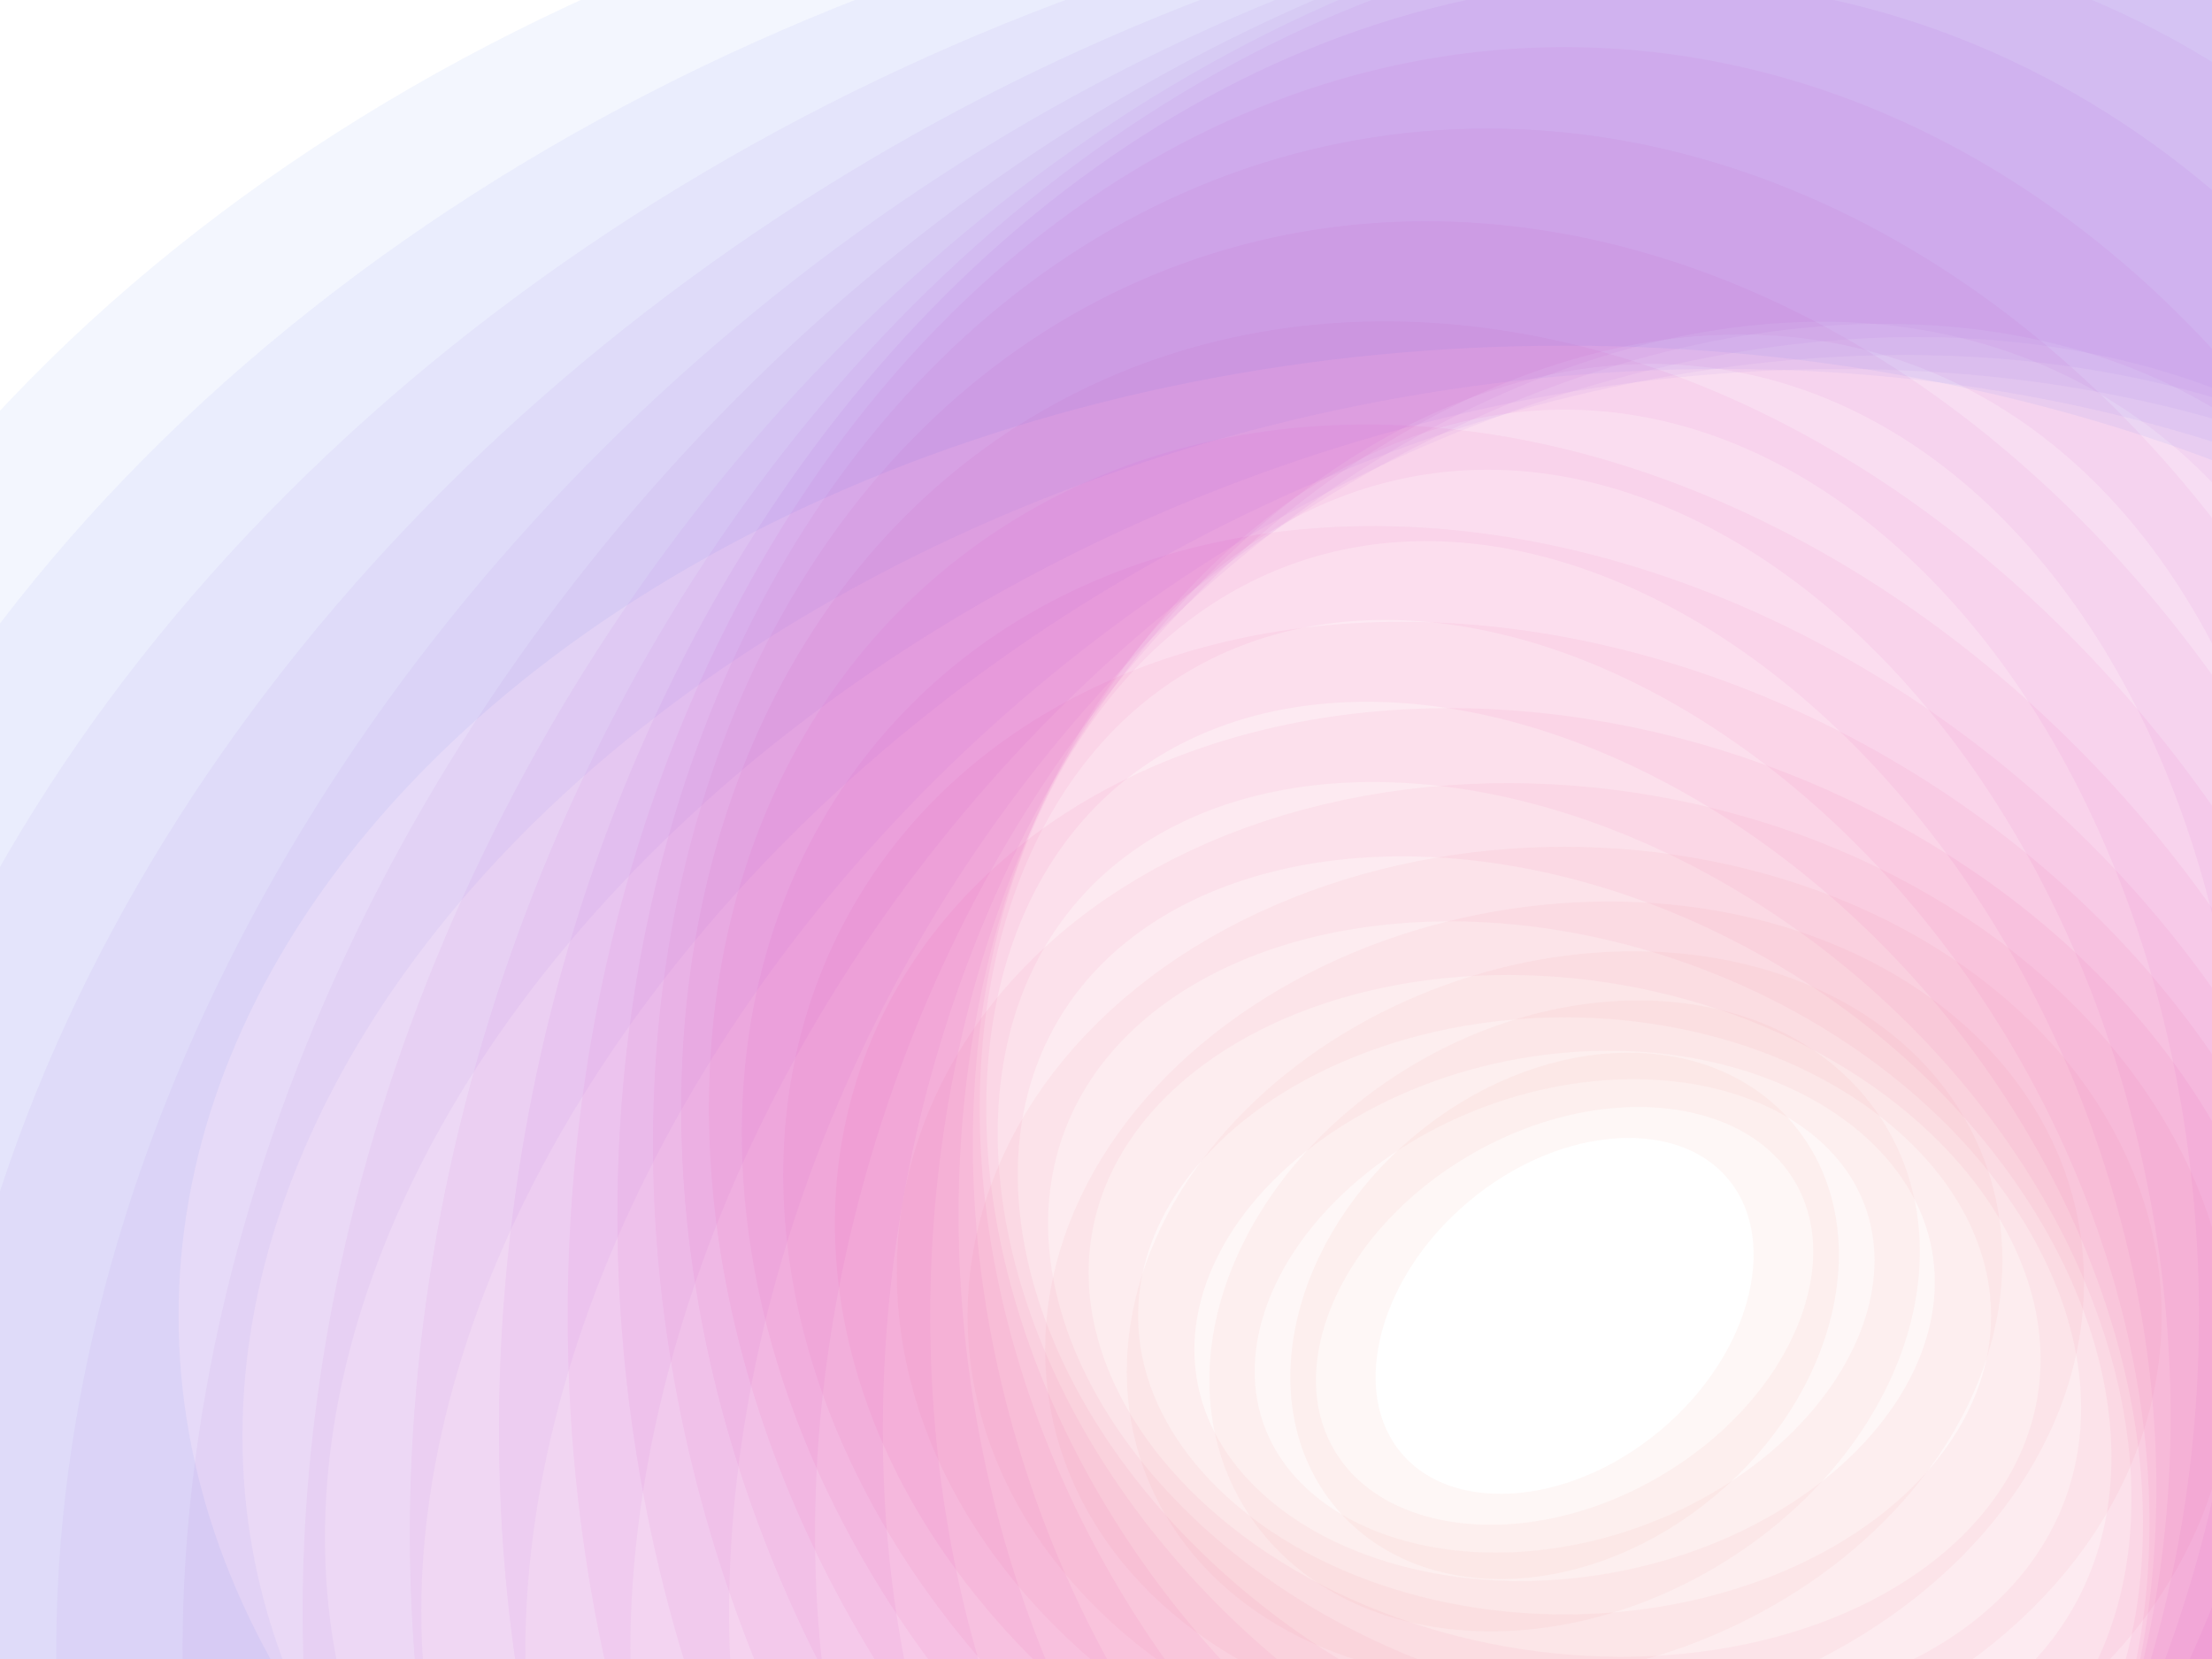 ﻿<svg xmlns='http://www.w3.org/2000/svg' viewBox='0 0 2000 1500'><rect fill='none' width='2000' height='1500'/><defs><ellipse fill='none' stroke-width='200' stroke-opacity='0.05' id='a' rx='600' ry='450'/></defs><g  transform='scale(0.964)' style='transform-origin:center'><g  transform='' style='transform-origin:center'><g  transform='rotate(-160 0 0)' style='transform-origin:center'><g transform='translate(1000 750)'><use  stroke='#E6614E' href='#a' transform='rotate(-60 0 0) scale(0.4)'/><use  stroke='#e85a52' href='#a' transform='rotate(-50 0 0) scale(0.5)'/><use  stroke='#e95256' href='#a' transform='rotate(-40 0 0) scale(0.6)'/><use  stroke='#e94a5b' href='#a' transform='rotate(-30 0 0) scale(0.7)'/><use  stroke='#ea4260' href='#a' transform='rotate(-20 0 0) scale(0.8)'/><use  stroke='#e93a66' href='#a' transform='rotate(-10 0 0) scale(0.9)'/><use  stroke='#e8316c' href='#a' transform=''/><use  stroke='#e72772' href='#a' transform='rotate(10 0 0) scale(1.1)'/><use  stroke='#e41d79' href='#a' transform='rotate(20 0 0) scale(1.2)'/><use  stroke='#e11280' href='#a' transform='rotate(30 0 0) scale(1.3)'/><use  stroke='#dd0588' href='#a' transform='rotate(40 0 0) scale(1.4)'/><use  stroke='#d80090' href='#a' transform='rotate(50 0 0) scale(1.5)'/><use  stroke='#d20098' href='#a' transform='rotate(60 0 0) scale(1.6)'/><use  stroke='#cb00a0' href='#a' transform='rotate(70 0 0) scale(1.7)'/><use  stroke='#c300a9' href='#a' transform='rotate(80 0 0) scale(1.8)'/><use  stroke='#b90cb1' href='#a' transform='rotate(90 0 0) scale(1.9)'/><use  stroke='#ae17b9' href='#a' transform='rotate(100 0 0) scale(2)'/><use  stroke='#a120c2' href='#a' transform='rotate(110 0 0) scale(2.1)'/><use  stroke='#9229ca' href='#a' transform='rotate(120 0 0) scale(2.2)'/><use  stroke='#8030d1' href='#a' transform='rotate(130 0 0) scale(2.3)'/><use  stroke='#6a37d9' href='#a' transform='rotate(140 0 0) scale(2.4)'/><use  stroke='#4c3de0' href='#a' transform='rotate(150 0 0) scale(2.5)'/><use  stroke='#0543E6' href='#a' transform='rotate(160 0 0) scale(2.6)'/></g></g></g></g></svg>